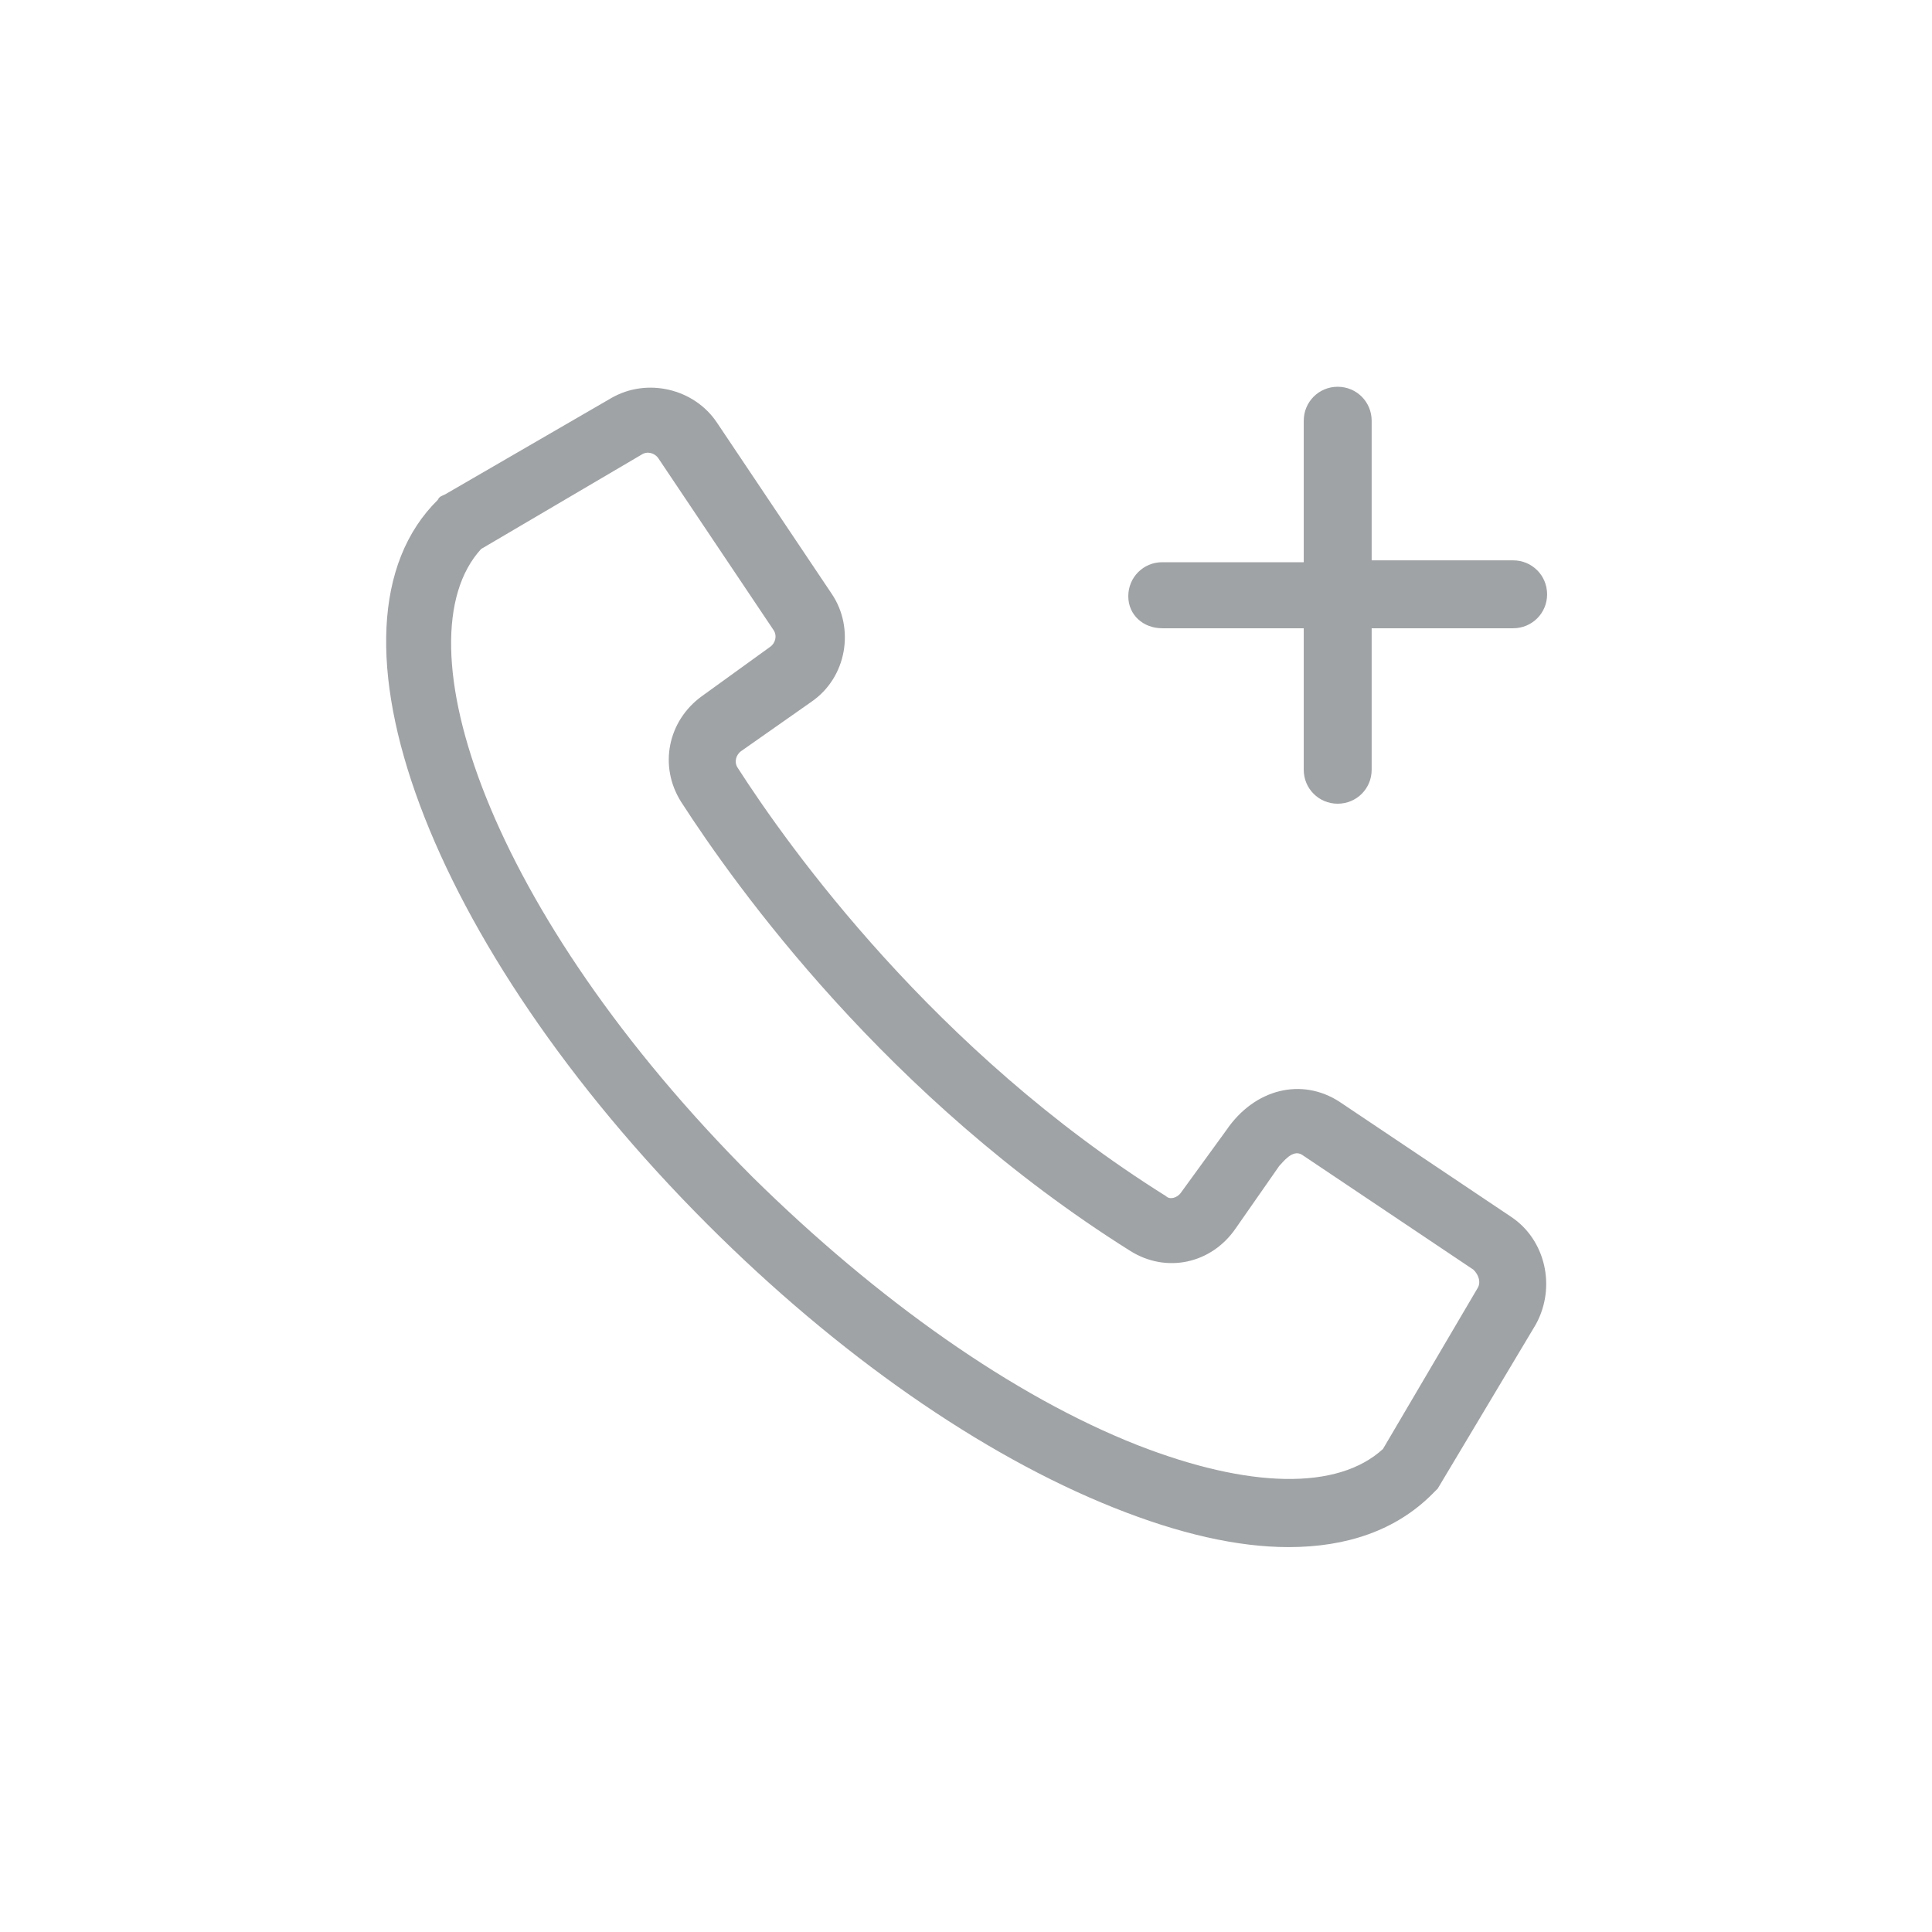 <svg width="32" height="32" viewBox="0 0 32 32" fill="none" xmlns="http://www.w3.org/2000/svg">
<g clip-path="url(#clip0_359_166740)">
<path d="M19.25 10.406H21.594V12.75C21.594 13.062 21.844 13.312 22.156 13.312C22.469 13.312 22.719 13.062 22.719 12.75V10.406H25.062C25.375 10.406 25.625 10.156 25.625 9.844C25.625 9.531 25.375 9.281 25.062 9.281H22.719V6.969C22.719 6.656 22.469 6.406 22.156 6.406C21.844 6.406 21.594 6.656 21.594 6.969V9.312H19.25C18.938 9.312 18.688 9.562 18.688 9.875C18.688 10.188 18.938 10.406 19.25 10.406Z" fill="#2D3339" fill-opacity="0.45"/>
<path d="M25.031 20.156L22.188 18.25C21.563 17.843 20.781 18.031 20.313 18.718L19.563 19.75C19.5 19.843 19.375 19.875 19.313 19.812C15.469 17.406 13.063 14.031 12.219 12.718C12.156 12.625 12.188 12.5 12.281 12.437L13.438 11.625C14.031 11.218 14.156 10.406 13.781 9.843L11.875 7C11.5 6.437 10.719 6.25 10.125 6.593L7.375 8.187C7.313 8.218 7.281 8.218 7.25 8.281C5.125 10.375 7.094 15.656 11.719 20.281C13.875 22.437 16.25 24.093 18.438 24.968C19.531 25.406 20.5 25.625 21.344 25.625C22.313 25.625 23.125 25.343 23.719 24.75C23.75 24.718 23.781 24.687 23.813 24.656L25.438 21.937C25.781 21.312 25.594 20.531 25.031 20.156ZM24.469 21.343L22.906 24C22.156 24.687 20.688 24.656 18.844 23.937C16.781 23.125 14.531 21.531 12.469 19.5C8.063 15.093 6.594 10.593 7.969 9.093L10.625 7.531C10.719 7.468 10.844 7.5 10.906 7.593L12.813 10.437C12.875 10.531 12.844 10.656 12.75 10.718L11.625 11.531C11.063 11.937 10.906 12.687 11.281 13.281C12.188 14.687 14.688 18.187 18.719 20.718C19.313 21.093 20.063 20.937 20.469 20.343L21.188 19.312C21.25 19.25 21.406 19.031 21.563 19.125L24.406 21.031C24.5 21.125 24.531 21.25 24.469 21.343Z" fill="#2D3339" fill-opacity="0.45"/>
</g>
<defs>
<clipPath id="clip0_359_166740">
<rect width="20" height="20" fill="white" transform="translate(6 6)"/>
</clipPath>
</defs>
</svg>
